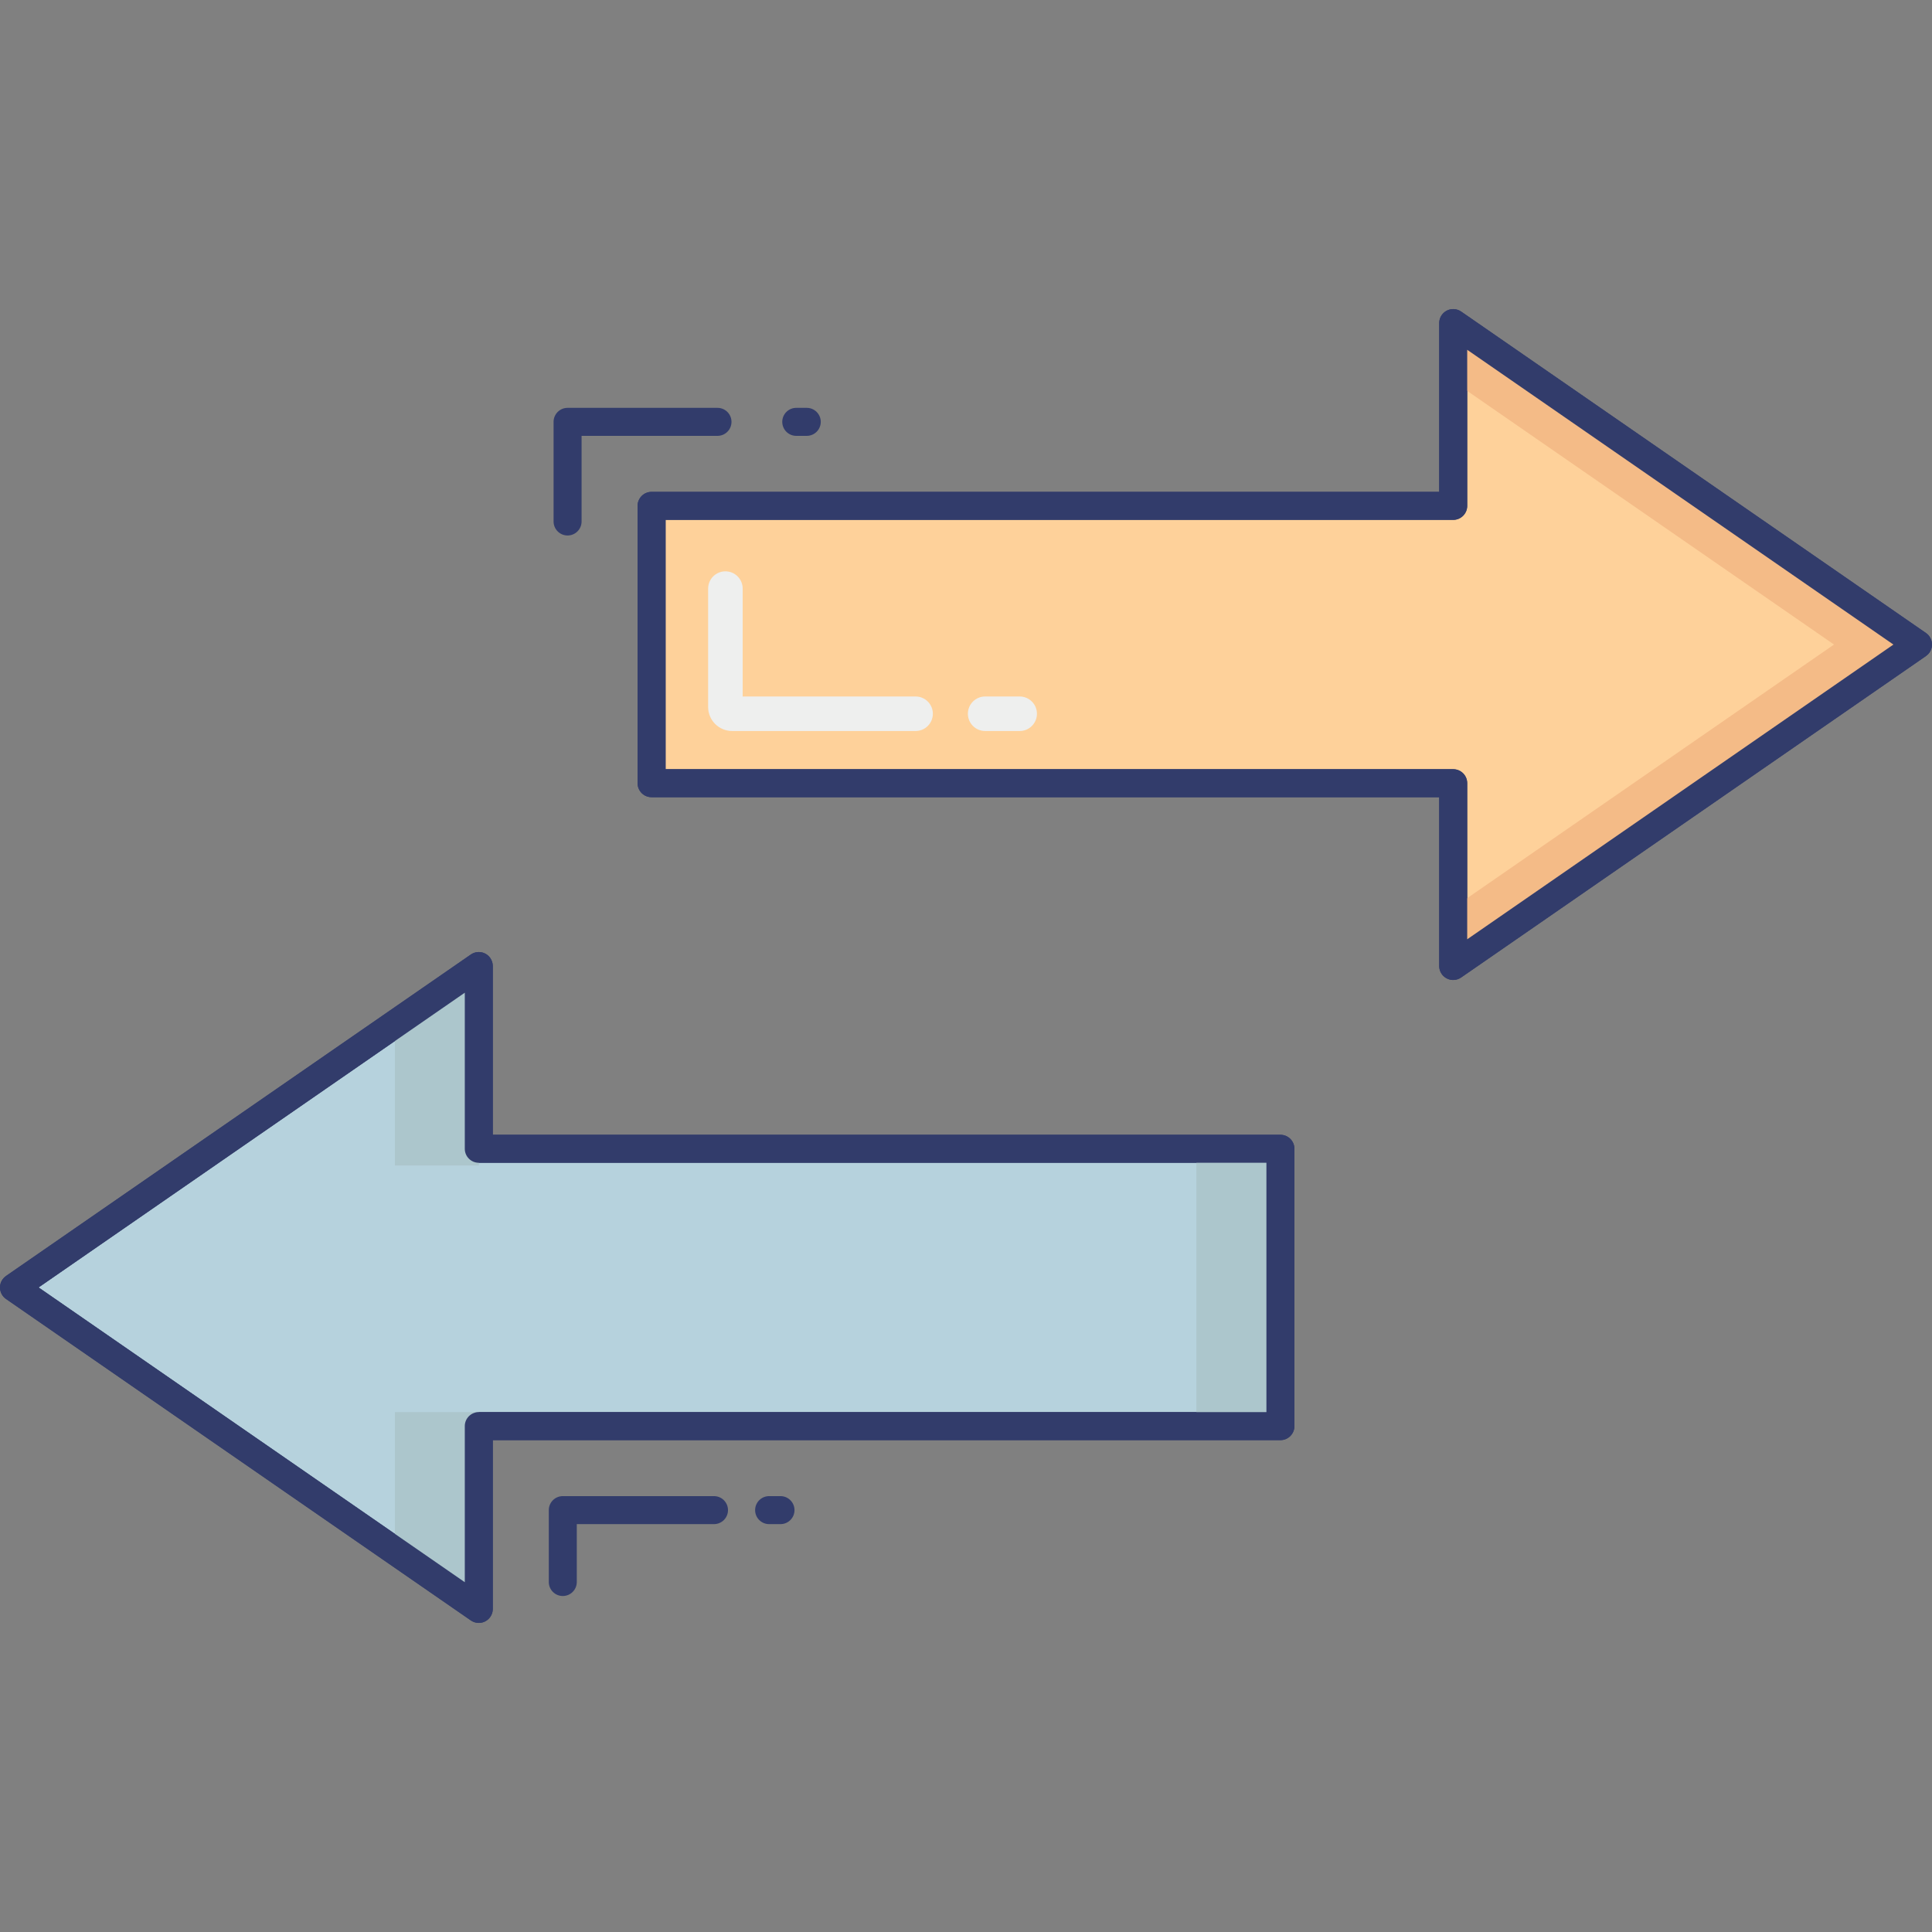 <svg xmlns="http://www.w3.org/2000/svg" viewBox="0.0 0.0 200.0 200.0" height="200.0px" width="200.0px"><rect x="0.0" y="0.0" width="200.0" height="200.0" fill="#808080" stroke="none"/><path fill="#323c6b" fill-opacity="1.0"  filling="0" d="M58.26 165.218 C57.46 165.218 56.811 164.569 56.811 163.768 L56.811 156.328 C56.811 155.527 57.46 154.878 58.26 154.878 L73.912 154.878 C74.713 154.878 75.362 155.527 75.362 156.328 C75.362 157.128 74.713 157.777 73.912 157.777 L59.709 157.777 L59.709 163.768 C59.709 164.569 59.06 165.218 58.26 165.218 Z"></path>
<path fill="#323c6b" fill-opacity="1.0"  filling="0" d="M80.797 157.777 L79.62 157.777 C78.819 157.777 78.17 157.128 78.17 156.328 C78.17 155.527 78.819 154.878 79.62 154.878 L80.797 154.878 C81.597 154.878 82.246 155.527 82.246 156.328 C82.246 157.128 81.597 157.777 80.797 157.777 Z"></path>
<path fill="#b6d2dd" fill-opacity="1.0"  filling="0" d="M132.548 118.921 L132.548 147.632 L49.576 147.632 L49.576 166.554 L1.447 133.275 L49.576 99.999 L49.576 118.921 L132.548 118.921 Z"></path>
<path fill="#323c6b" fill-opacity="1.0"  filling="0" d="M49.564 168.004 C49.27 168.003 48.983 167.913 48.741 167.746 L0.624 134.47 C-0.034 134.014 -0.197 133.111 0.258 132.453 C0.357 132.31 0.481 132.186 0.624 132.087 L48.741 98.811 C49.4 98.357 50.302 98.522 50.757 99.181 C50.924 99.422 51.013 99.707 51.014 100 L51.014 117.472 L132.549 117.472 C133.349 117.472 133.998 118.121 133.998 118.922 L133.998 147.632 C133.998 148.433 133.349 149.082 132.549 149.082 L51.013 149.082 L51.013 166.554 C51.013 167.355 50.364 168.004 49.564 168.004 Z M3.995 133.275 L48.115 163.789 L48.115 147.632 C48.115 146.831 48.764 146.182 49.564 146.182 L131.099 146.182 L131.099 120.37 L49.564 120.37 C48.764 120.37 48.115 119.722 48.115 118.921 L48.115 102.764 L3.995 133.275 Z"></path>
<path fill="#acc6cc" fill-opacity="1.0"  filling="0" d="M40.88 120.652 L49.576 120.652 L49.576 99.999 L40.88 106.011 L40.88 120.652 Z"></path>
<path fill="#acc6cc" fill-opacity="1.0"  filling="0" d="M40.88 160.542 L49.576 166.554 L49.576 146.18 L40.88 146.18 L40.88 160.542 Z"></path>
<path fill="#acc6cc" fill-opacity="1.0"  filling="0" d="M123.852 118.921 L132.548 118.921 L132.548 147.632 L123.852 147.632 L123.852 118.921 Z"></path>
<path fill="#323c6b" fill-opacity="1.0"  filling="0" d="M83.515 45.12 L82.429 45.12 C81.628 45.12 80.979 44.471 80.979 43.671 C80.979 42.87 81.628 42.221 82.429 42.221 L83.515 42.221 C84.316 42.221 84.965 42.87 84.965 43.671 C84.965 44.471 84.316 45.12 83.515 45.12 Z"></path>
<path fill="#323c6b" fill-opacity="1.0"  filling="0" d="M58.756 55.433 C57.955 55.433 57.306 54.784 57.306 53.984 L57.306 43.671 C57.306 42.87 57.955 42.221 58.756 42.221 L74.275 42.221 C75.075 42.221 75.724 42.87 75.724 43.671 C75.724 44.471 75.075 45.12 74.275 45.12 L60.205 45.12 L60.205 53.984 C60.205 54.784 59.556 55.433 58.756 55.433 Z"></path>
<path fill="#fed19a" fill-opacity="1.0"  filling="0" d="M67.452 52.367 L67.452 81.077 L150.424 81.077 L150.424 99.999 L198.552 66.723 L150.424 33.444 L150.424 52.367 L67.452 52.367 Z"></path>
<path fill="#323c6b" fill-opacity="1.0"  filling="0" d="M150.436 101.448 C149.635 101.448 148.986 100.8 148.986 99.999 L148.986 82.526 L67.452 82.526 C66.651 82.526 66.002 81.878 66.002 81.077 L66.002 52.367 C66.002 51.566 66.651 50.917 67.452 50.917 L148.987 50.917 L148.987 33.444 C148.987 32.644 149.637 31.996 150.437 31.996 C150.731 31.997 151.017 32.086 151.259 32.253 L199.376 65.529 C200.034 65.985 200.197 66.888 199.742 67.546 C199.643 67.689 199.519 67.812 199.376 67.912 L151.259 101.188 C151.017 101.356 150.73 101.447 150.436 101.448 Z M68.901 79.628 L150.436 79.628 C151.236 79.628 151.885 80.277 151.885 81.077 L151.885 97.234 L196.005 66.724 L151.885 36.21 L151.885 52.367 C151.885 53.167 151.236 53.816 150.436 53.816 L68.901 53.816 L68.901 79.628 Z"></path>
<path fill="#f4bb87" fill-opacity="1.0"  filling="0" d="M150.424 33.444 L150.424 39.456 L189.857 66.723 L150.424 93.987 L150.424 99.999 L198.552 66.723 L150.424 33.444 Z"></path>
<path fill="#323c6b" fill-opacity="1.0"  filling="0" d="M150.436 101.448 C149.635 101.448 148.986 100.8 148.986 99.999 L148.986 82.526 L67.452 82.526 C66.651 82.526 66.002 81.878 66.002 81.077 L66.002 52.367 C66.002 51.566 66.651 50.917 67.452 50.917 L148.987 50.917 L148.987 33.444 C148.987 32.644 149.637 31.996 150.437 31.996 C150.731 31.997 151.017 32.086 151.259 32.253 L199.376 65.529 C200.034 65.985 200.197 66.888 199.742 67.546 C199.643 67.689 199.519 67.812 199.376 67.912 L151.259 101.188 C151.017 101.356 150.73 101.447 150.436 101.448 Z M68.901 79.628 L150.436 79.628 C151.236 79.628 151.885 80.277 151.885 81.077 L151.885 97.234 L196.005 66.724 L151.885 36.21 L151.885 52.367 C151.885 53.167 151.236 53.816 150.436 53.816 L68.901 53.816 L68.901 79.628 Z"></path>
<path fill="#323c6b" fill-opacity="1.0"  filling="0" d="M49.564 168.004 C49.27 168.003 48.983 167.913 48.741 167.746 L0.624 134.47 C-0.034 134.014 -0.197 133.111 0.258 132.453 C0.357 132.31 0.481 132.186 0.624 132.087 L48.741 98.811 C49.4 98.357 50.302 98.522 50.757 99.181 C50.924 99.422 51.013 99.707 51.014 100 L51.014 117.472 L132.549 117.472 C133.349 117.472 133.998 118.121 133.998 118.922 L133.998 147.632 C133.998 148.433 133.349 149.082 132.549 149.082 L51.013 149.082 L51.013 166.554 C51.013 167.355 50.364 168.004 49.564 168.004 Z M3.995 133.275 L48.115 163.789 L48.115 147.632 C48.115 146.831 48.764 146.182 49.564 146.182 L131.099 146.182 L131.099 120.37 L49.564 120.37 C48.764 120.37 48.115 119.722 48.115 118.921 L48.115 102.764 L3.995 133.275 Z"></path>
<path fill="#eeefee" fill-opacity="1.0"  filling="0" d="M105.556 75.674 L101.982 75.674 C100.996 75.674 100.195 74.874 100.195 73.887 C100.195 72.9 100.995 72.1 101.982 72.1 L105.556 72.1 C106.543 72.1 107.344 72.9 107.344 73.887 C107.344 74.874 106.544 75.674 105.556 75.674 Z"></path>
<path fill="#eeefee" fill-opacity="1.0"  filling="0" d="M94.782 75.674 L75.791 75.674 C74.419 75.674 73.306 74.562 73.306 73.19 L73.306 60.931 C73.306 59.945 74.106 59.144 75.094 59.144 C76.081 59.144 76.881 59.944 76.881 60.931 L76.881 72.1 L94.782 72.1 C95.769 72.1 96.569 72.9 96.569 73.887 C96.569 74.874 95.769 75.674 94.782 75.674 Z"></path></svg>